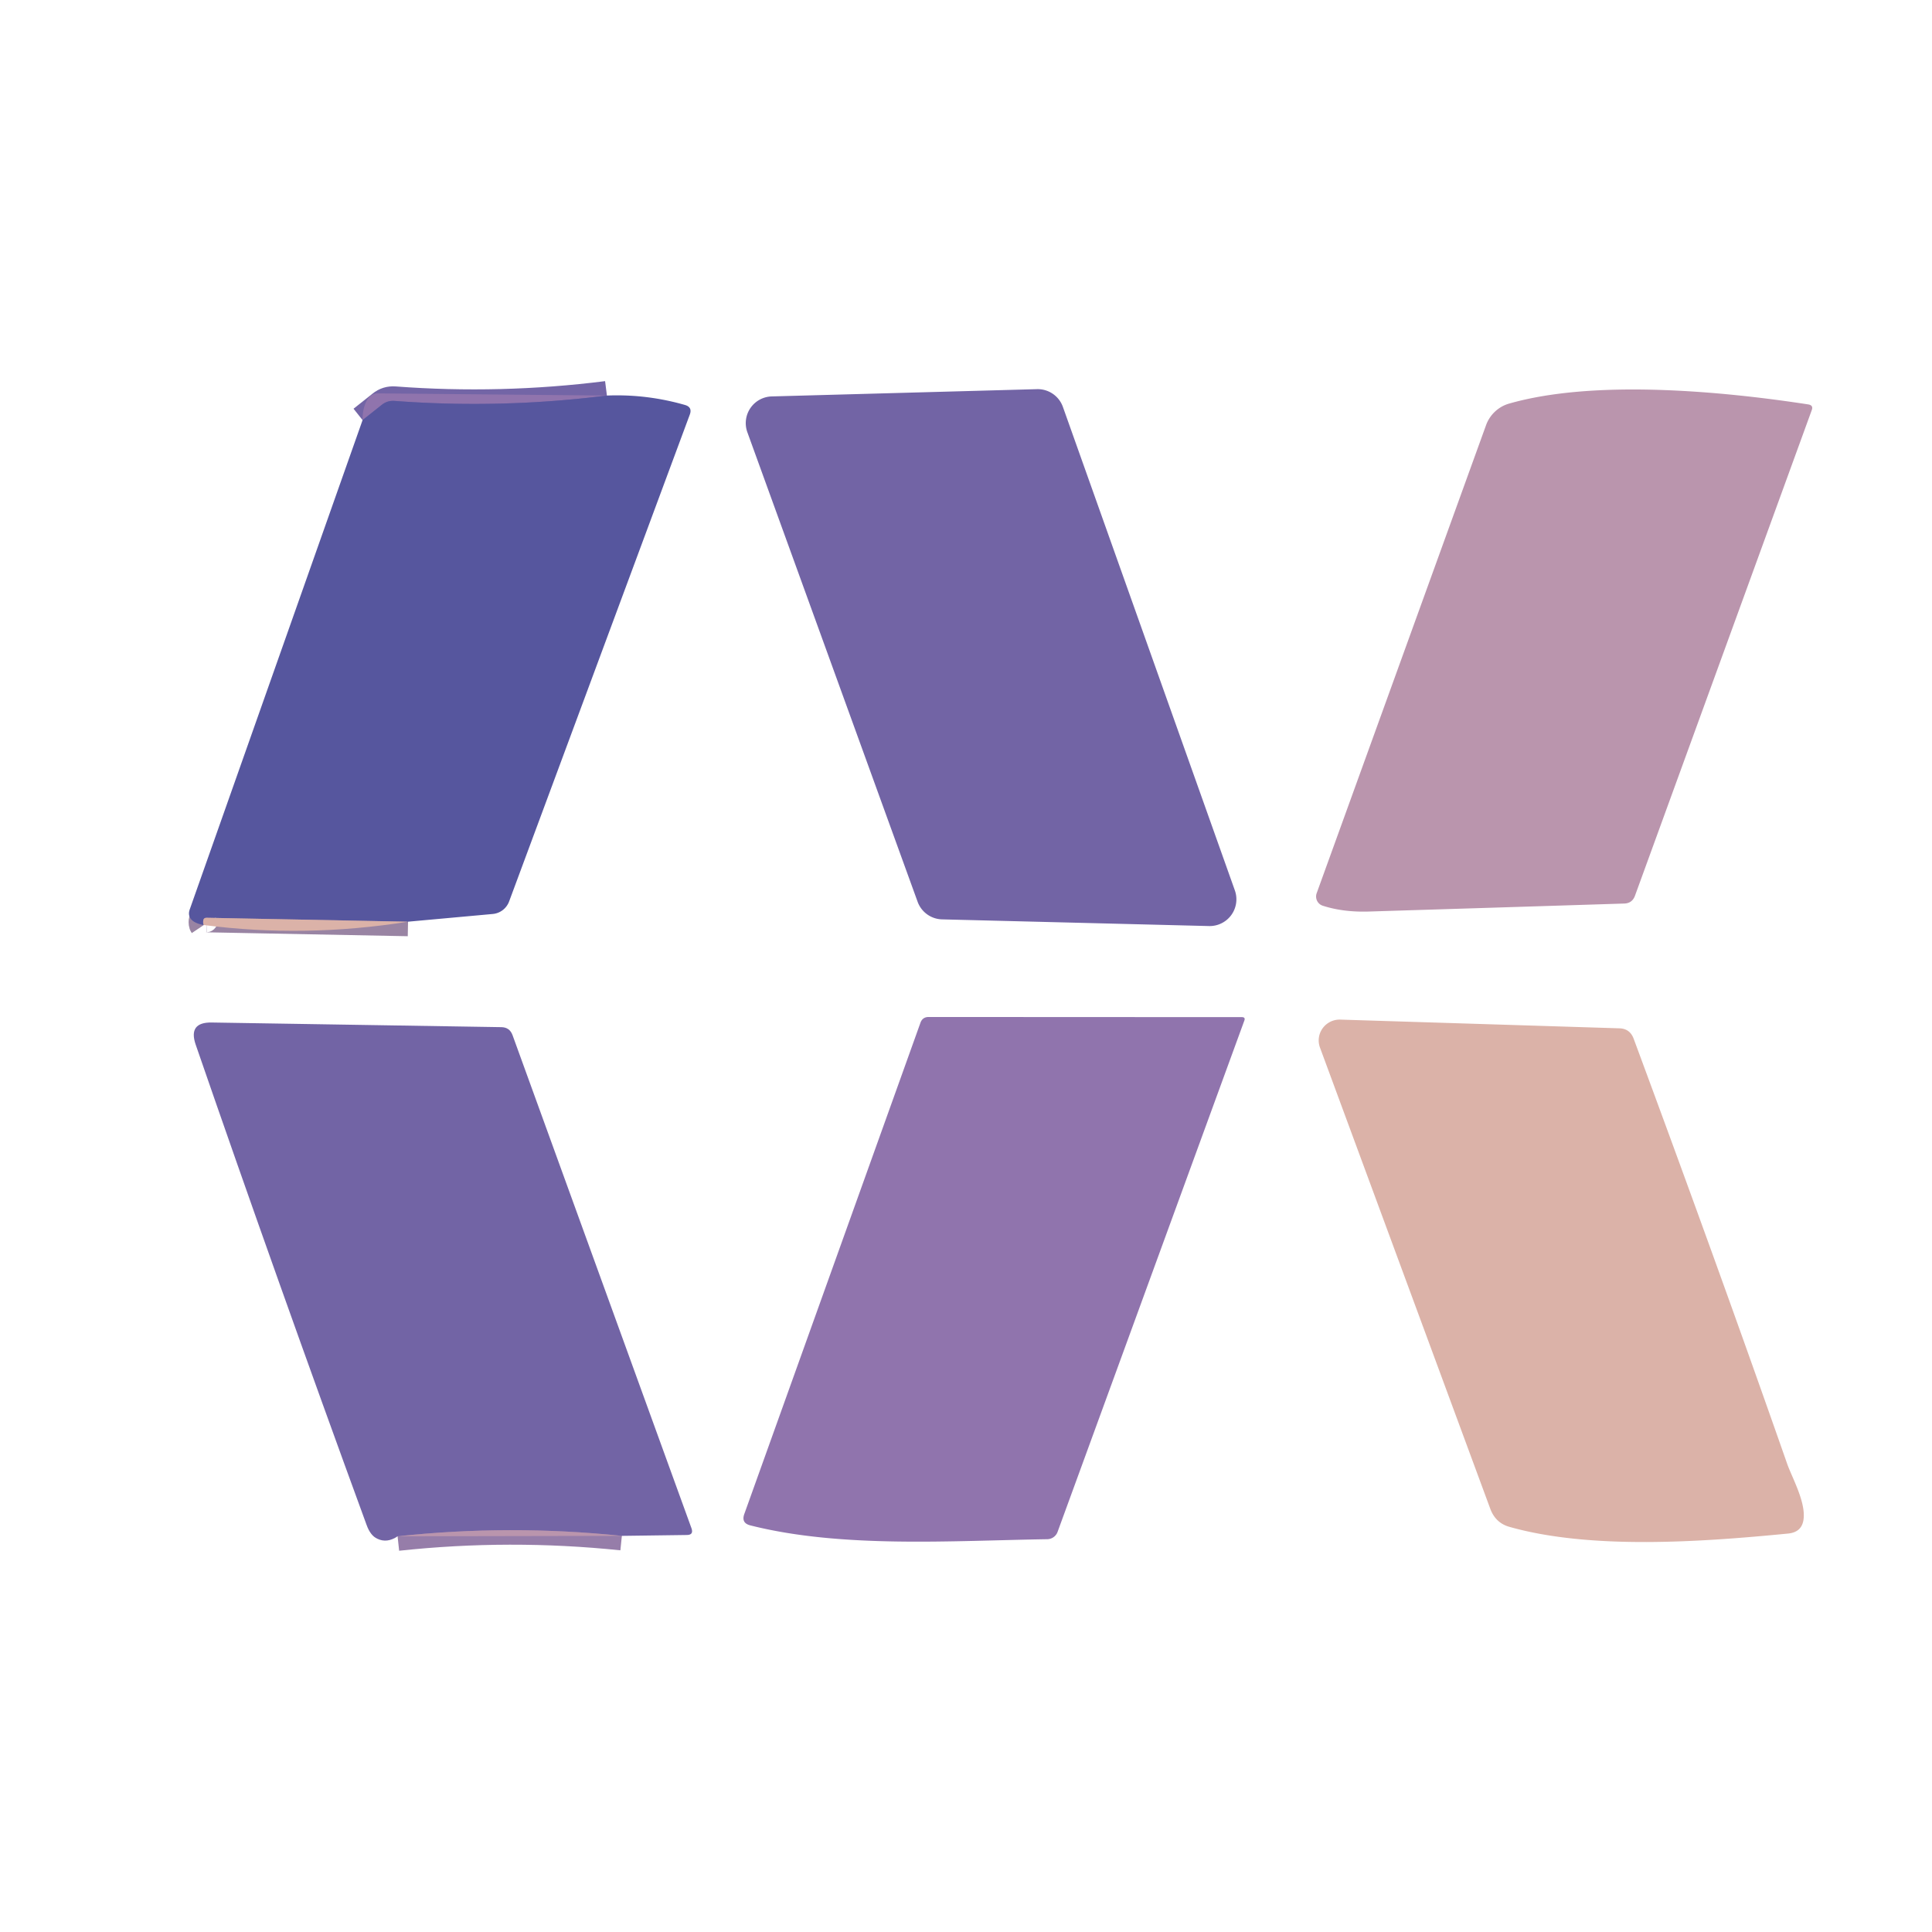 <?xml version="1.0" encoding="UTF-8" standalone="no"?>
<!DOCTYPE svg PUBLIC "-//W3C//DTD SVG 1.1//EN" "http://www.w3.org/Graphics/SVG/1.1/DTD/svg11.dtd">
<svg xmlns="http://www.w3.org/2000/svg" version="1.1" viewBox="0.00 0.00 133.00 133.00">
<g stroke-width="2.00" fill="none" stroke-linecap="butt">
<path stroke="#7365a6" vector-effect="non-scaling-stroke" d="
  M 41.78 27.23
  Q 34.49 28.15 27.17 27.60
  Q 26.66 27.56 26.27 27.88
  L 24.96 28.92"
/>
<path stroke="#9984a3" vector-effect="non-scaling-stroke" d="
  M 28.09 63.45
  L 14.22 63.18
  Q 14.01 63.18 13.99 63.39
  Q 13.97 63.59 14.03 63.68"
/>
<path stroke="#967da9" vector-effect="non-scaling-stroke" d="
  M 42.81 105.73
  Q 35.08 104.93 27.37 105.76"
/>
</g>
<path fill="#9074ad" d="
  M 41.78 27.23
  Q 34.49 28.15 27.17 27.60
  Q 26.66 27.56 26.27 27.88
  L 24.96 28.92
  Q 24.95 28.10 25.28 27.52
  Q 25.54 27.07 26.06 27.08
  L 41.78 27.23
  Z"
/>
<path fill="#56569e" d="
  M 41.78 27.23
  Q 44.52 27.12 47.16 27.88
  Q 47.67 28.03 47.49 28.53
  L 35.05 62.05
  A 1.33 1.33 0.0 0 1 33.91 62.92
  L 28.09 63.45
  L 14.22 63.18
  Q 14.01 63.18 13.99 63.39
  Q 13.97 63.59 14.03 63.68
  Q 13.61 63.61 13.34 63.44
  Q 12.88 63.13 13.06 62.61
  L 24.96 28.92
  L 26.27 27.88
  Q 26.66 27.56 27.17 27.60
  Q 34.49 28.15 41.78 27.23
  Z"
/>
<path fill="#7264a5" d="
  M 63.17 62.08
  L 51.45 29.76
  A 1.84 1.84 0.0 0 1 53.13 27.29
  L 71.38 26.79
  A 1.84 1.84 0.0 0 1 73.17 28.01
  L 85.01 61.30
  A 1.84 1.84 0.0 0 1 83.23 63.75
  L 64.86 63.29
  A 1.84 1.84 0.0 0 1 63.17 62.08
  Z"
/>
<path fill="#ba95ad" d="
  M 124.72 28.24
  L 112.55 61.67
  Q 112.36 62.18 111.82 62.20
  Q 102.99 62.48 94.26 62.75
  Q 92.48 62.81 91.06 62.35
  A 0.67 0.66 -71.3 0 1 90.64 61.49
  L 102.30 29.27
  A 2.40 2.38 -87.7 0 1 103.90 27.78
  C 109.75 26.11 118.49 26.92 124.48 27.84
  Q 124.85 27.90 124.72 28.24
  Z"
/>
<path fill="#dbb2a8" d="
  M 28.09 63.45
  Q 20.99 64.58 14.03 63.68
  Q 13.97 63.59 13.99 63.39
  Q 14.01 63.18 14.22 63.18
  L 28.09 63.45
  Z"
/>
<path fill="#9074ad" d="
  M 85.66 70.26
  L 72.81 105.44
  A 0.77 0.77 0.0 0 1 72.08 105.96
  C 65.55 106.06 57.96 106.60 51.66 105.01
  Q 51.01 104.85 51.24 104.22
  L 63.36 70.42
  Q 63.50 70.01 63.93 70.01
  L 85.49 70.02
  Q 85.75 70.02 85.66 70.26
  Z"
/>
<path fill="#7264a5" d="
  M 42.81 105.73
  Q 35.08 104.93 27.37 105.76
  Q 26.65 106.25 25.98 105.93
  Q 25.50 105.72 25.23 104.96
  Q 19.04 88.04 13.47 71.91
  Q 12.94 70.36 14.58 70.39
  L 34.52 70.71
  Q 35.08 70.72 35.28 71.25
  L 47.60 105.20
  Q 47.77 105.67 47.28 105.67
  L 42.81 105.73
  Z"
/>
<path fill="#dbb2a8" d="
  M 123.03 100.77
  C 123.34 101.66 124.25 103.27 124.17 104.46
  Q 124.11 105.47 123.10 105.57
  C 117.08 106.16 109.49 106.69 103.91 105.11
  Q 102.95 104.84 102.59 103.86
  L 90.87 72.12
  A 1.44 1.43 -9.4 0 1 92.26 70.19
  L 111.48 70.79
  Q 112.20 70.81 112.46 71.50
  Q 118.26 87.15 123.03 100.77
  Z"
/>
<path fill="#ba95ad" d="
  M 42.81 105.73
  L 27.37 105.76
  Q 35.08 104.93 42.81 105.73
  Z"
/>
</svg>
